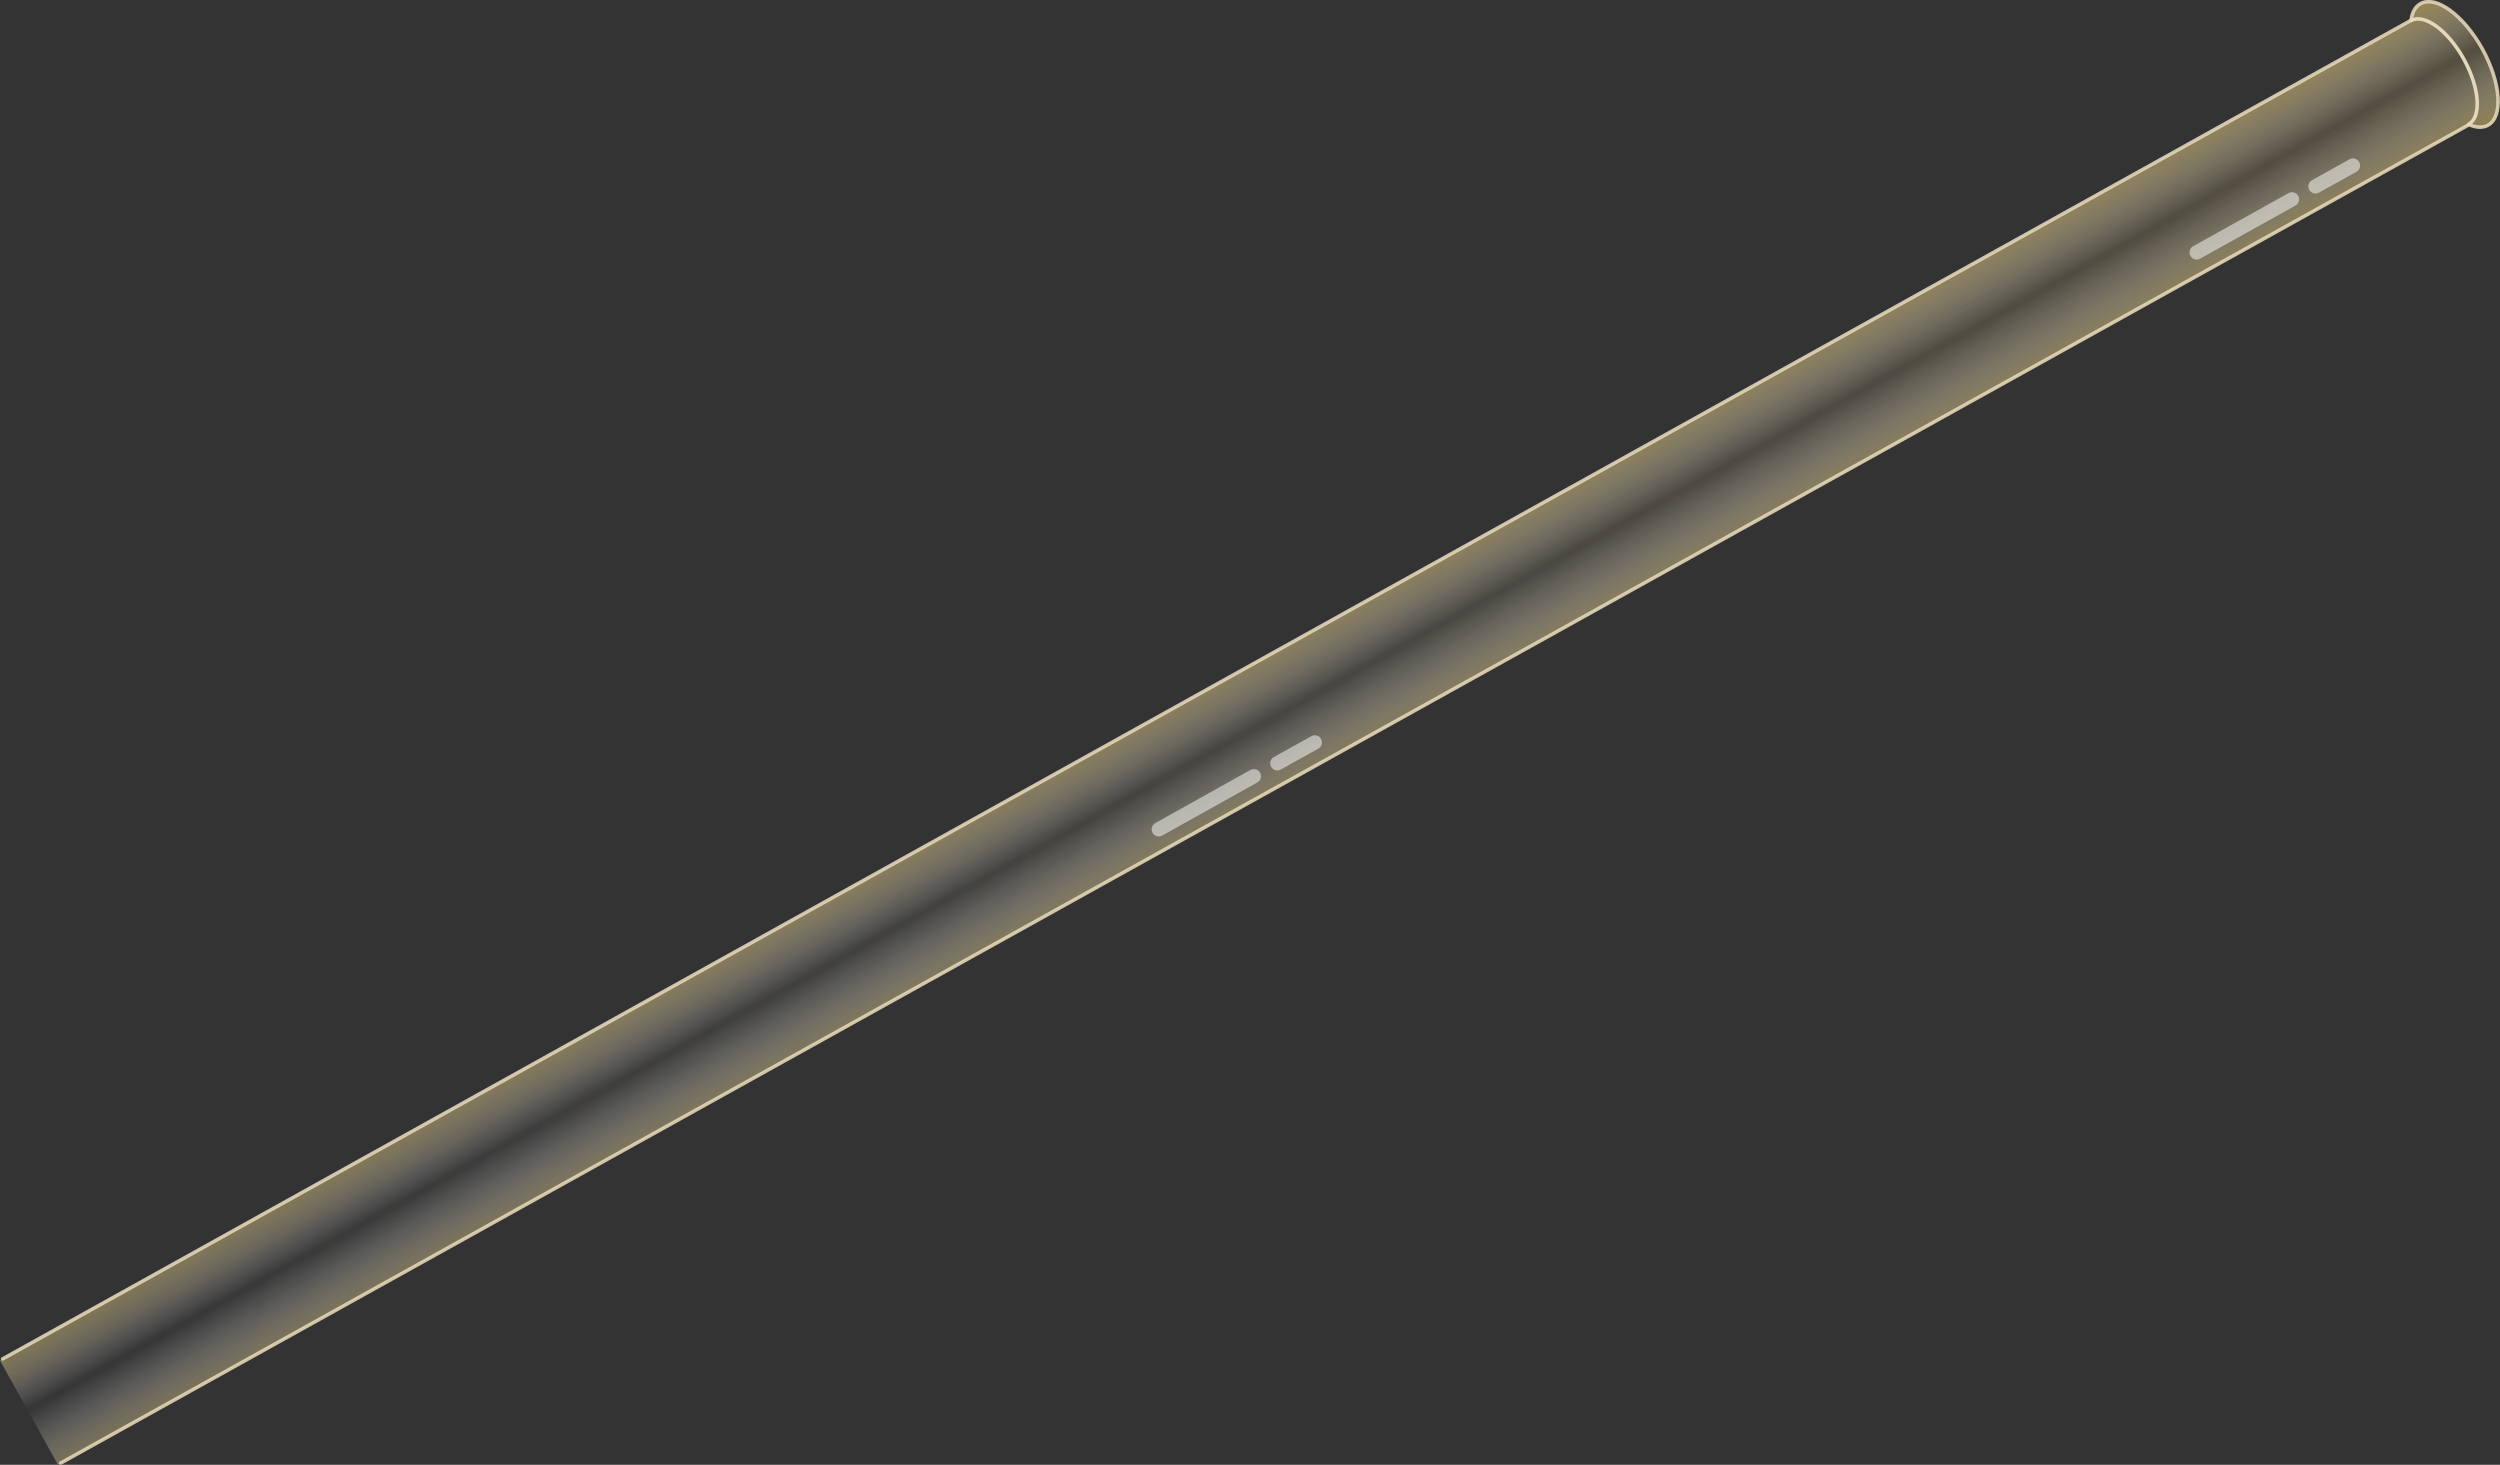 <!-- Generator: Adobe Illustrator 21.1.0, SVG Export Plug-In  -->
<svg version="1.1"
	 xmlns="http://www.w3.org/2000/svg" xmlns:xlink="http://www.w3.org/1999/xlink" xmlns:a="http://ns.adobe.com/AdobeSVGViewerExtensions/3.0/"
	 x="0px" y="0px" width="946.9px" height="554.8px" viewBox="0 0 946.9 554.8" style="enable-background:new 0 0 946.9 554.8;"
	 xml:space="preserve">
<rect x="0" y="0" width="946.9" height="554.8" fill="#333333" stroke="none"/>
<style type="text/css">
	.st0{opacity:0.27;}
	.st1{fill:url(#SVGID_1_);}
	.st2{opacity:0.2;}
	.st3{fill:url(#SVGID_2_);}
	.st4{opacity:0.86;}
	.st5{fill:url(#SVGID_3_);}
	.st6{fill:none;stroke:#E5D8BA;stroke-width:1.353;stroke-linecap:round;stroke-linejoin:round;stroke-miterlimit:10;}
	.st7{opacity:0.88;}
	.st8{opacity:0.5;fill:none;stroke:#FFFFFF;stroke-width:5.412;stroke-linecap:round;stroke-linejoin:round;stroke-miterlimit:10;}
	.st9{fill:url(#SVGID_4_);}
	.st10{fill:url(#SVGID_5_);}
	.st11{fill:url(#SVGID_6_);}
</style>
<defs>
</defs>
<g>
	<g>
		<g class="st0">
			
				<linearGradient id="SVGID_1_" gradientUnits="userSpaceOnUse" x1="3807.275" y1="-756.867" x2="3859.808" y2="-756.867" gradientTransform="matrix(0.486 0.874 0.874 -0.486 -725.144 -3441.756)">
				<stop  offset="0" style="stop-color:#D5B865"/>
				<stop  offset="5.762811e-02" style="stop-color:#D8BC6F;stop-opacity:0.876"/>
				<stop  offset="0.154" style="stop-color:#DFC889;stop-opacity:0.668"/>
				<stop  offset="0.278" style="stop-color:#EADCB3;stop-opacity:0.402"/>
				<stop  offset="0.422" style="stop-color:#FAF6ED;stop-opacity:9.144038e-02"/>
				<stop  offset="0.465" style="stop-color:#FFFFFF;stop-opacity:0"/>
				<stop  offset="0.536" style="stop-color:#FEFDFA;stop-opacity:0.134"/>
				<stop  offset="0.626" style="stop-color:#F9F5EA;stop-opacity:0.301"/>
				<stop  offset="0.725" style="stop-color:#F2EAD1;stop-opacity:0.487"/>
				<stop  offset="0.832" style="stop-color:#E9D9AD;stop-opacity:0.686"/>
				<stop  offset="0.943" style="stop-color:#DCC47F;stop-opacity:0.893"/>
				<stop  offset="1" style="stop-color:#D5B865"/>
			</linearGradient>
			<path class="st1" d="M0,515.3L913.2,7.8c0.4-3,1.6-5.2,3.6-6.3c5.9-3.3,16.3,4.4,23.4,17.1c7,12.7,8,25.6,2.2,28.9
				c-2,1.1-4.5,1-7.2-0.2L21.9,554.7"/>
		</g>
		<g class="st2">
			
				<linearGradient id="SVGID_2_" gradientUnits="userSpaceOnUse" x1="3562.025" y1="-1071.988" x2="4104.921" y2="-447.457" gradientTransform="matrix(0.486 0.874 0.874 -0.486 -725.144 -3441.756)">
				<stop  offset="1.653439e-04" style="stop-color:#FFFFFF;stop-opacity:0"/>
				<stop  offset="1" style="stop-color:#D5B865"/>
			</linearGradient>
			<path class="st3" d="M0,515.3L913.2,7.8c0.4-3,1.6-5.2,3.6-6.3c5.9-3.3,16.3,4.4,23.4,17.1c7,12.7,8,25.6,2.2,28.9
				c-2,1.1-4.5,1-7.2-0.2L21.9,554.7"/>
		</g>
		<g class="st4">
			
				<linearGradient id="SVGID_3_" gradientUnits="userSpaceOnUse" x1="3807.275" y1="-756.867" x2="3859.808" y2="-756.867" gradientTransform="matrix(0.486 0.874 0.874 -0.486 -725.144 -3441.756)">
				<stop  offset="0" style="stop-color:#D5B865;stop-opacity:0.4"/>
				<stop  offset="8.782912e-02" style="stop-color:#DFC98B;stop-opacity:0.327"/>
				<stop  offset="0.217" style="stop-color:#EDE0BD;stop-opacity:0.22"/>
				<stop  offset="0.331" style="stop-color:#F7F1E1;stop-opacity:0.125"/>
				<stop  offset="0.423" style="stop-color:#FDFBF7;stop-opacity:4.897785e-02"/>
				<stop  offset="0.482" style="stop-color:#FFFFFF;stop-opacity:0"/>
				<stop  offset="0.555" style="stop-color:#FEFDFA;stop-opacity:4.226557e-02"/>
				<stop  offset="0.64" style="stop-color:#FAF6EC;stop-opacity:9.163190e-02"/>
				<stop  offset="0.731" style="stop-color:#F3EBD4;stop-opacity:0.144"/>
				<stop  offset="0.827" style="stop-color:#EADCB4;stop-opacity:0.2"/>
				<stop  offset="0.925" style="stop-color:#DFC98A;stop-opacity:0.257"/>
				<stop  offset="1" style="stop-color:#D5B865;stop-opacity:0.3"/>
			</linearGradient>
			<path class="st5" d="M0,515.3L913.2,7.8c0.4-3,1.6-5.2,3.6-6.3c5.9-3.3,16.3,4.4,23.4,17.1c7,12.7,8,25.6,2.2,28.9
				c-2,1.1-4.5,1-7.2-0.2L21.9,554.7"/>
		</g>
		<path class="st6" d="M913.2,7.8c5-2.8,14,3.7,20,14.6s6.8,21.9,1.8,24.7"/>
		<g class="st7">
			<path class="st6" d="M1,514.7l912.2-507c0.4-3,1.6-5.2,3.6-6.3c5.9-3.3,16.3,4.4,23.4,17.1c7,12.7,8,25.6,2.2,28.9
				c-2,1.1-4.5,1-7.2-0.2l-912.3,507"/>
		</g>
		<line class="st8" x1="832" y1="95.6" x2="868.1" y2="75.5"/>
		<line class="st8" x1="877" y1="70.6" x2="891.2" y2="62.7"/>
	</g>
	<g>
		<line class="st8" x1="438.9" y1="314.1" x2="474.9" y2="294"/>
		<line class="st8" x1="483.8" y1="289.1" x2="498" y2="281.2"/>
	</g>
</g>
</svg>
